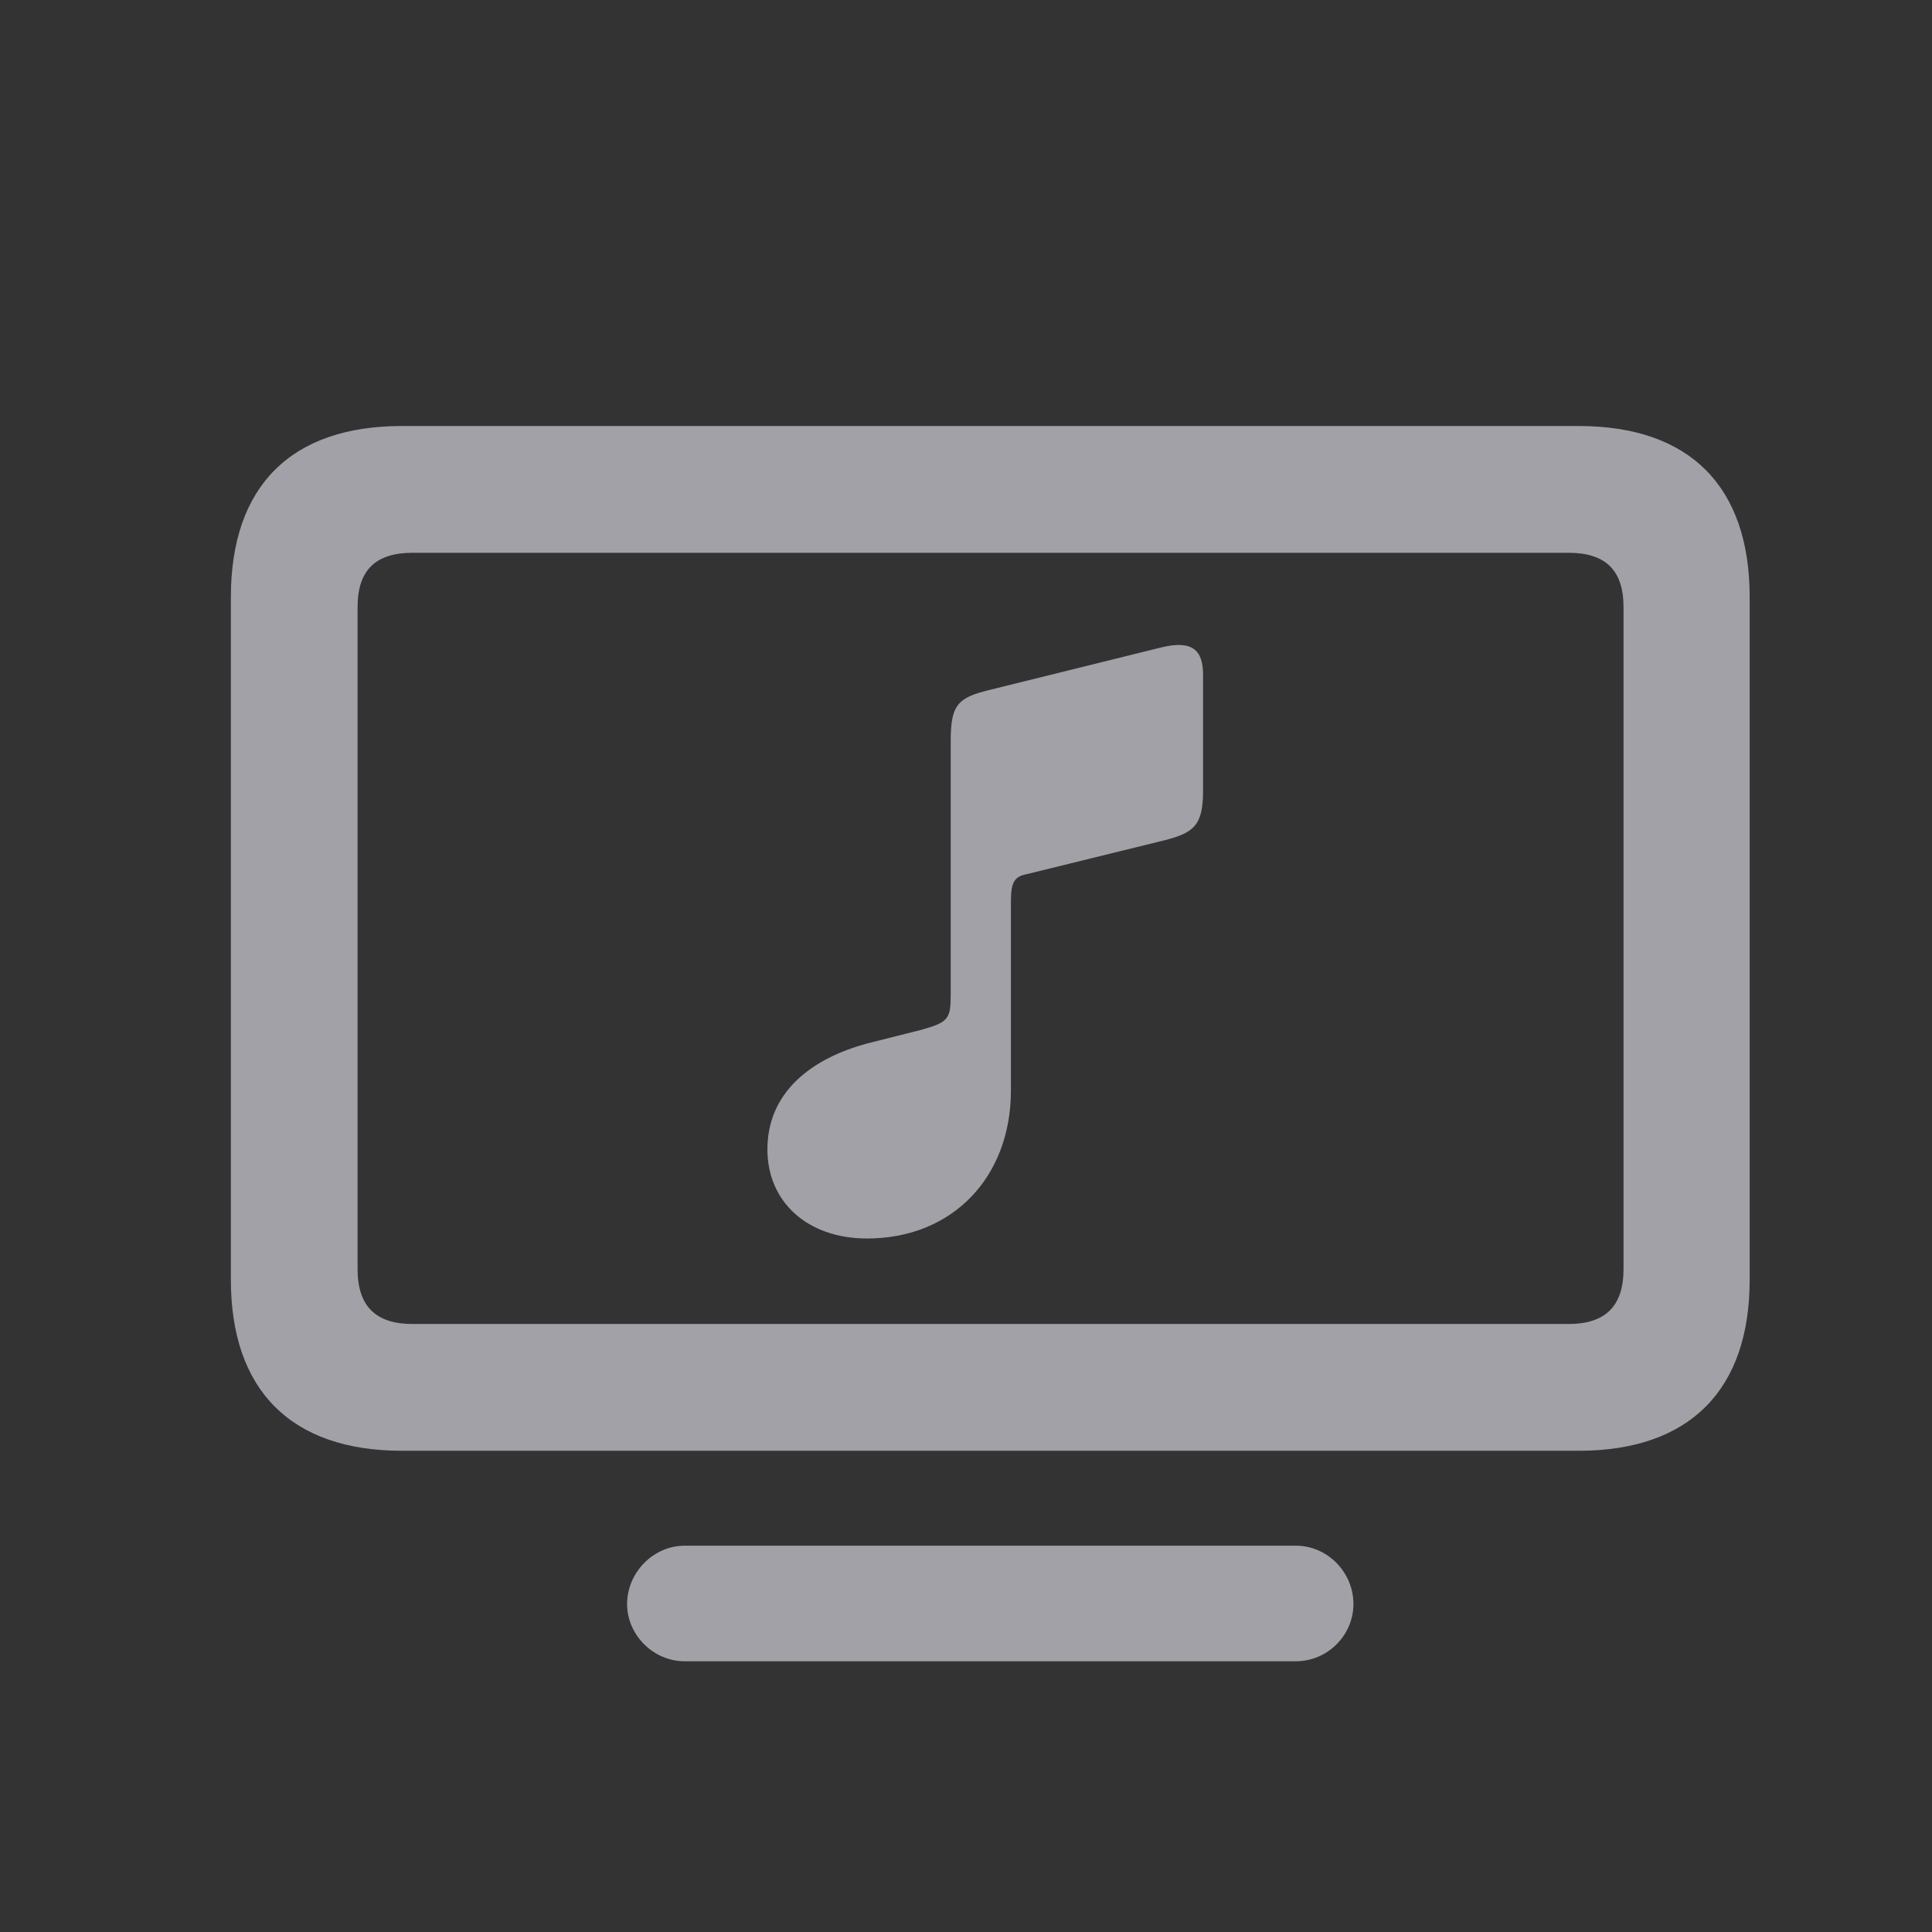 <svg width="24" height="24" viewBox="0 0 24 24" fill="none" xmlns="http://www.w3.org/2000/svg">
<rect x="0" y="0" width="24" height="24" fill="#333333" stroke="none"/>
<path d="M4.992 18.022H19.611C20.988 18.022 21.735 17.268 21.735 15.898V7.417C21.735 6.04 20.988 5.292 19.611 5.292H4.992C3.615 5.292 2.868 6.04 2.868 7.417V15.898C2.868 17.268 3.615 18.022 4.992 18.022ZM5.124 16.447C4.669 16.447 4.442 16.227 4.442 15.766V7.541C4.442 7.08 4.669 6.867 5.124 6.867H19.486C19.94 6.867 20.168 7.08 20.168 7.541V15.766C20.168 16.227 19.94 16.447 19.486 16.447H5.124ZM14.455 10.441C14.835 10.346 14.945 10.251 14.945 9.819V8.383C14.945 8.076 14.813 7.944 14.411 8.046L12.279 8.574C11.898 8.669 11.81 8.757 11.81 9.204V12.346C11.81 12.653 11.789 12.697 11.444 12.793L10.778 12.961C10.067 13.151 9.533 13.576 9.533 14.279C9.533 14.924 10.023 15.385 10.771 15.385C11.832 15.385 12.558 14.623 12.558 13.547V11.196C12.558 10.947 12.609 10.888 12.755 10.859L14.455 10.441ZM8.507 20.637H16.095C16.498 20.637 16.813 20.307 16.813 19.926C16.813 19.538 16.498 19.201 16.095 19.201H8.507C8.112 19.201 7.79 19.538 7.79 19.926C7.79 20.307 8.112 20.637 8.507 20.637Z" fill="#EBEBF5" fill-opacity="0.6"/>
</svg>
